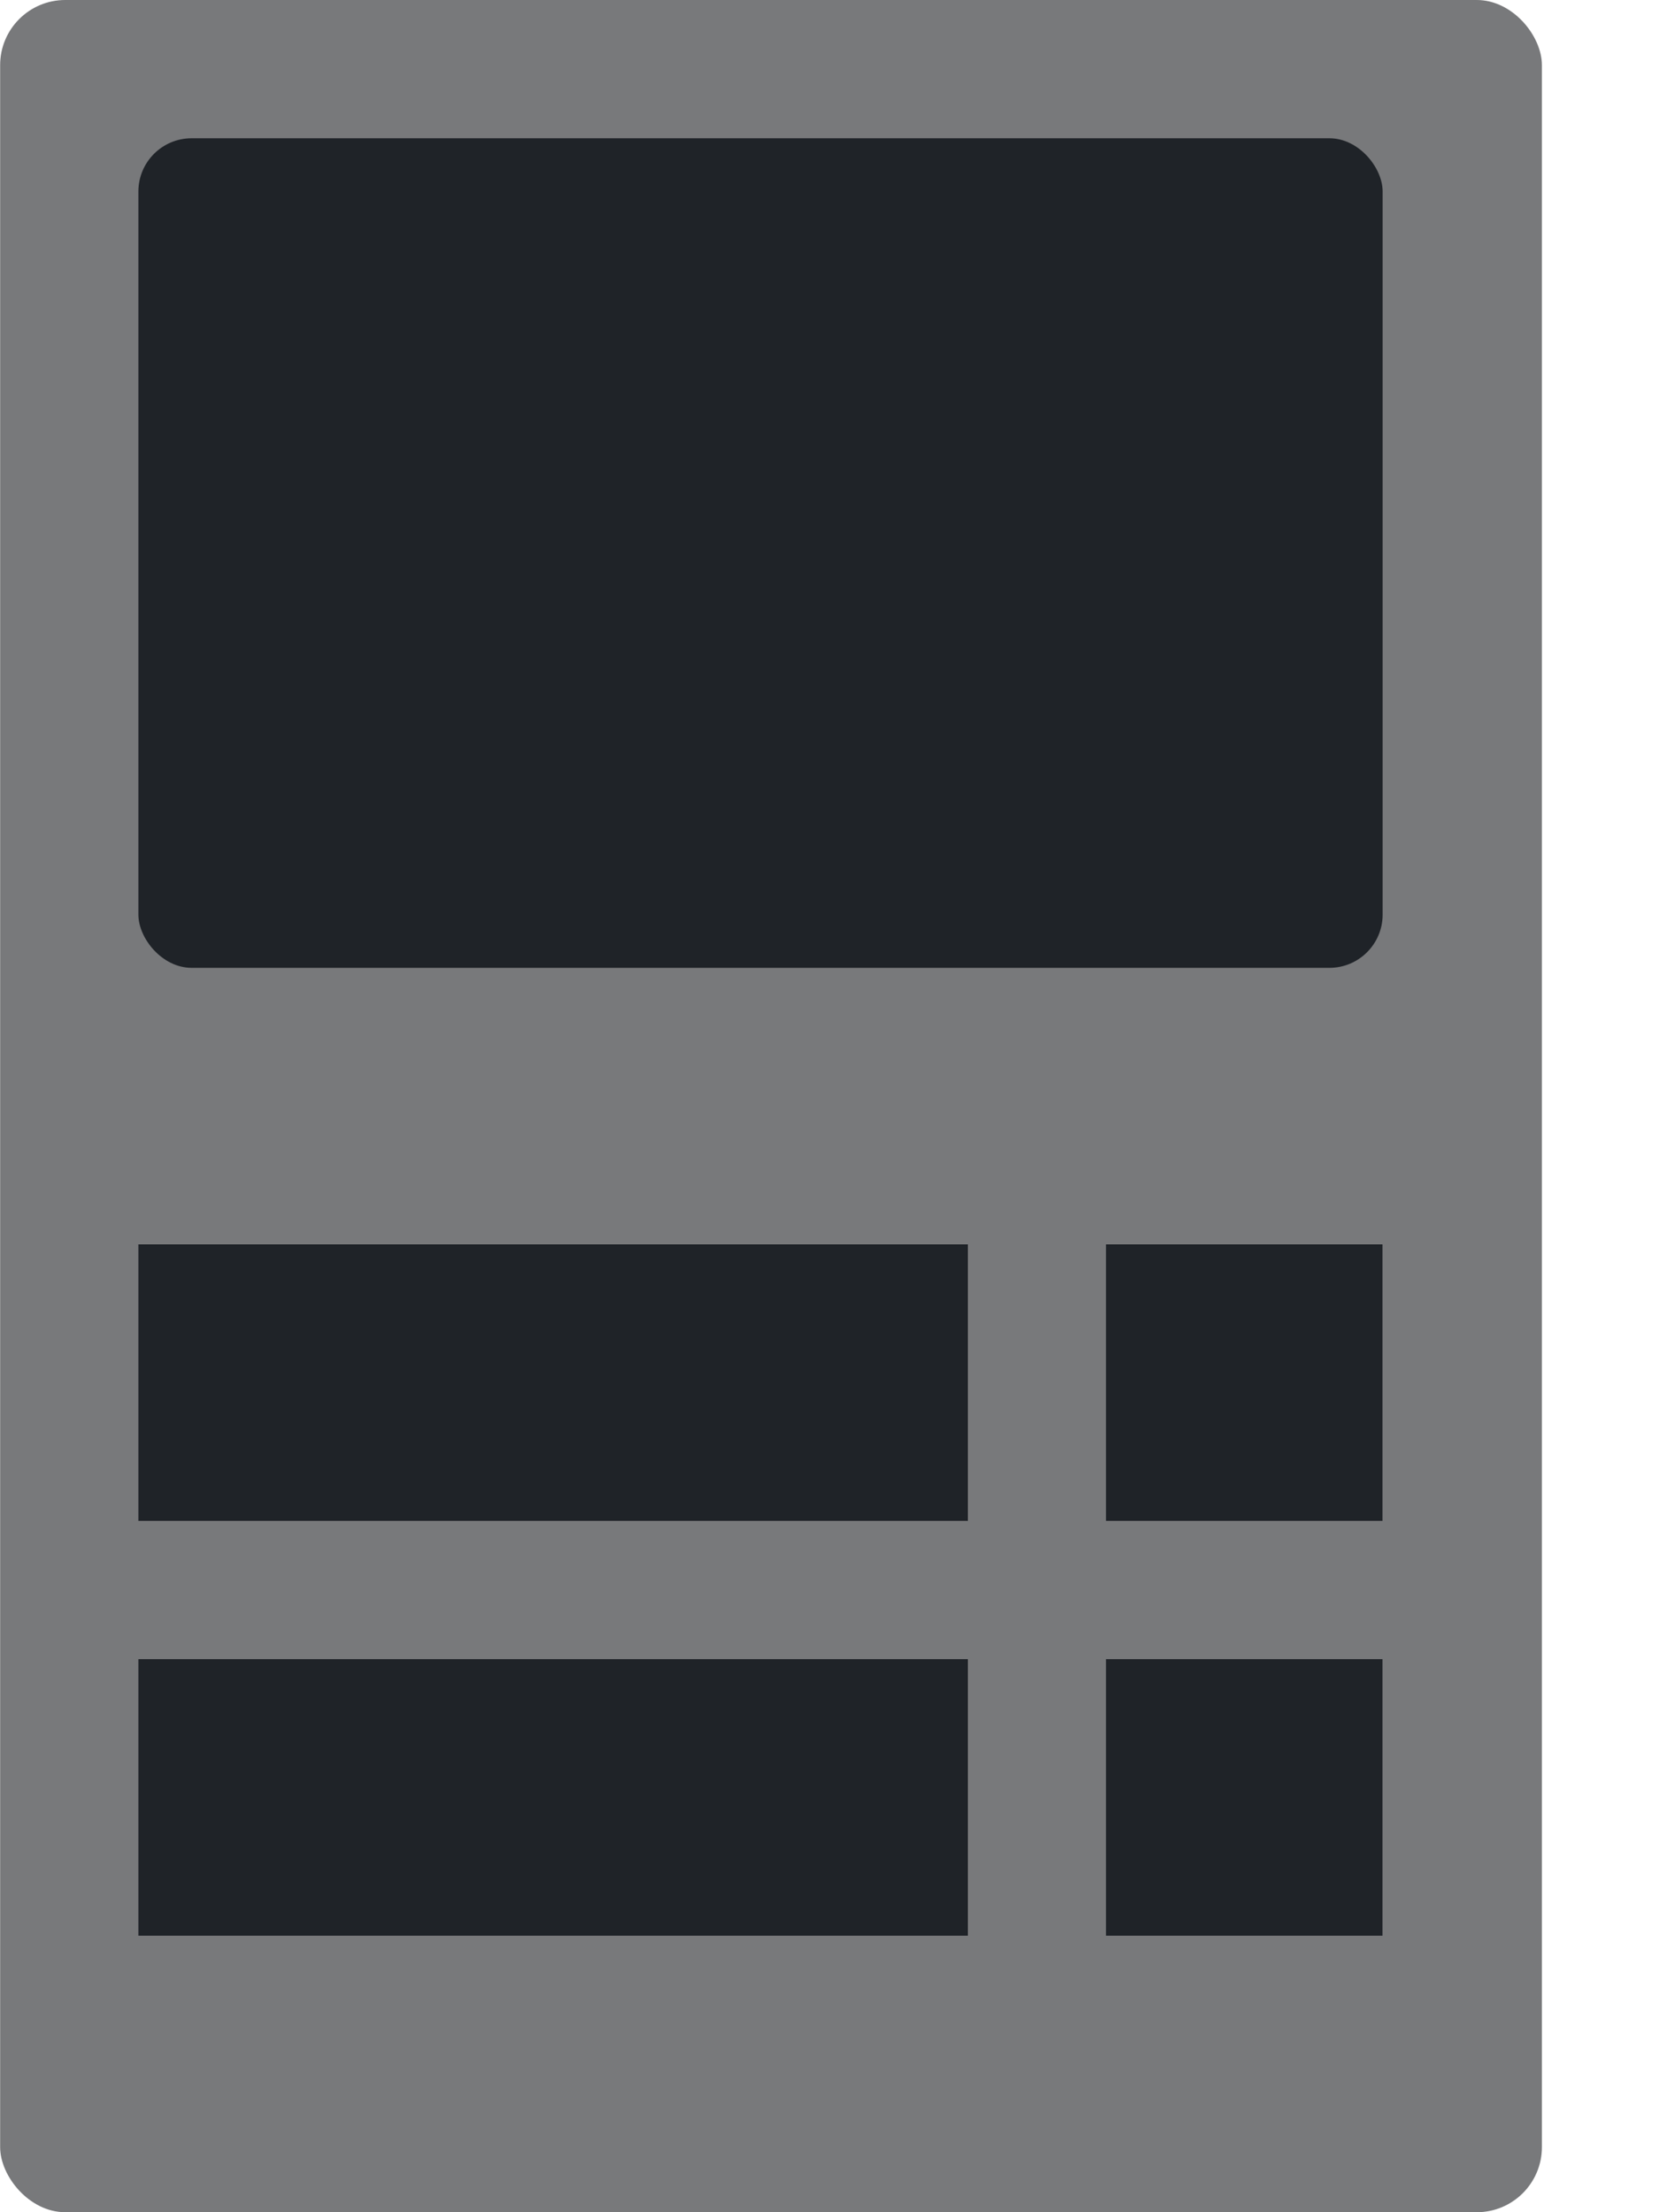 <svg width="12" height="16" viewBox="0 0 12 16" fill="none" xmlns="http://www.w3.org/2000/svg">
<rect x="0.001" width="11.152" height="16" rx="0.471" fill="#78797B"/>
<rect x="1.001" y="1" width="9" height="6" rx="0.385" fill="#1F2328"/>
<path d="M1.001 12H7.001V14H1.001V12Z" fill="#1F2328"/>
<rect x="1.001" y="9" width="6" height="2" fill="#1F2328"/>
<rect x="8" y="9" width="2" height="2" fill="#1F2328"/>
<rect x="8" y="12" width="2" height="2" fill="#1F2328"/>
</svg>
